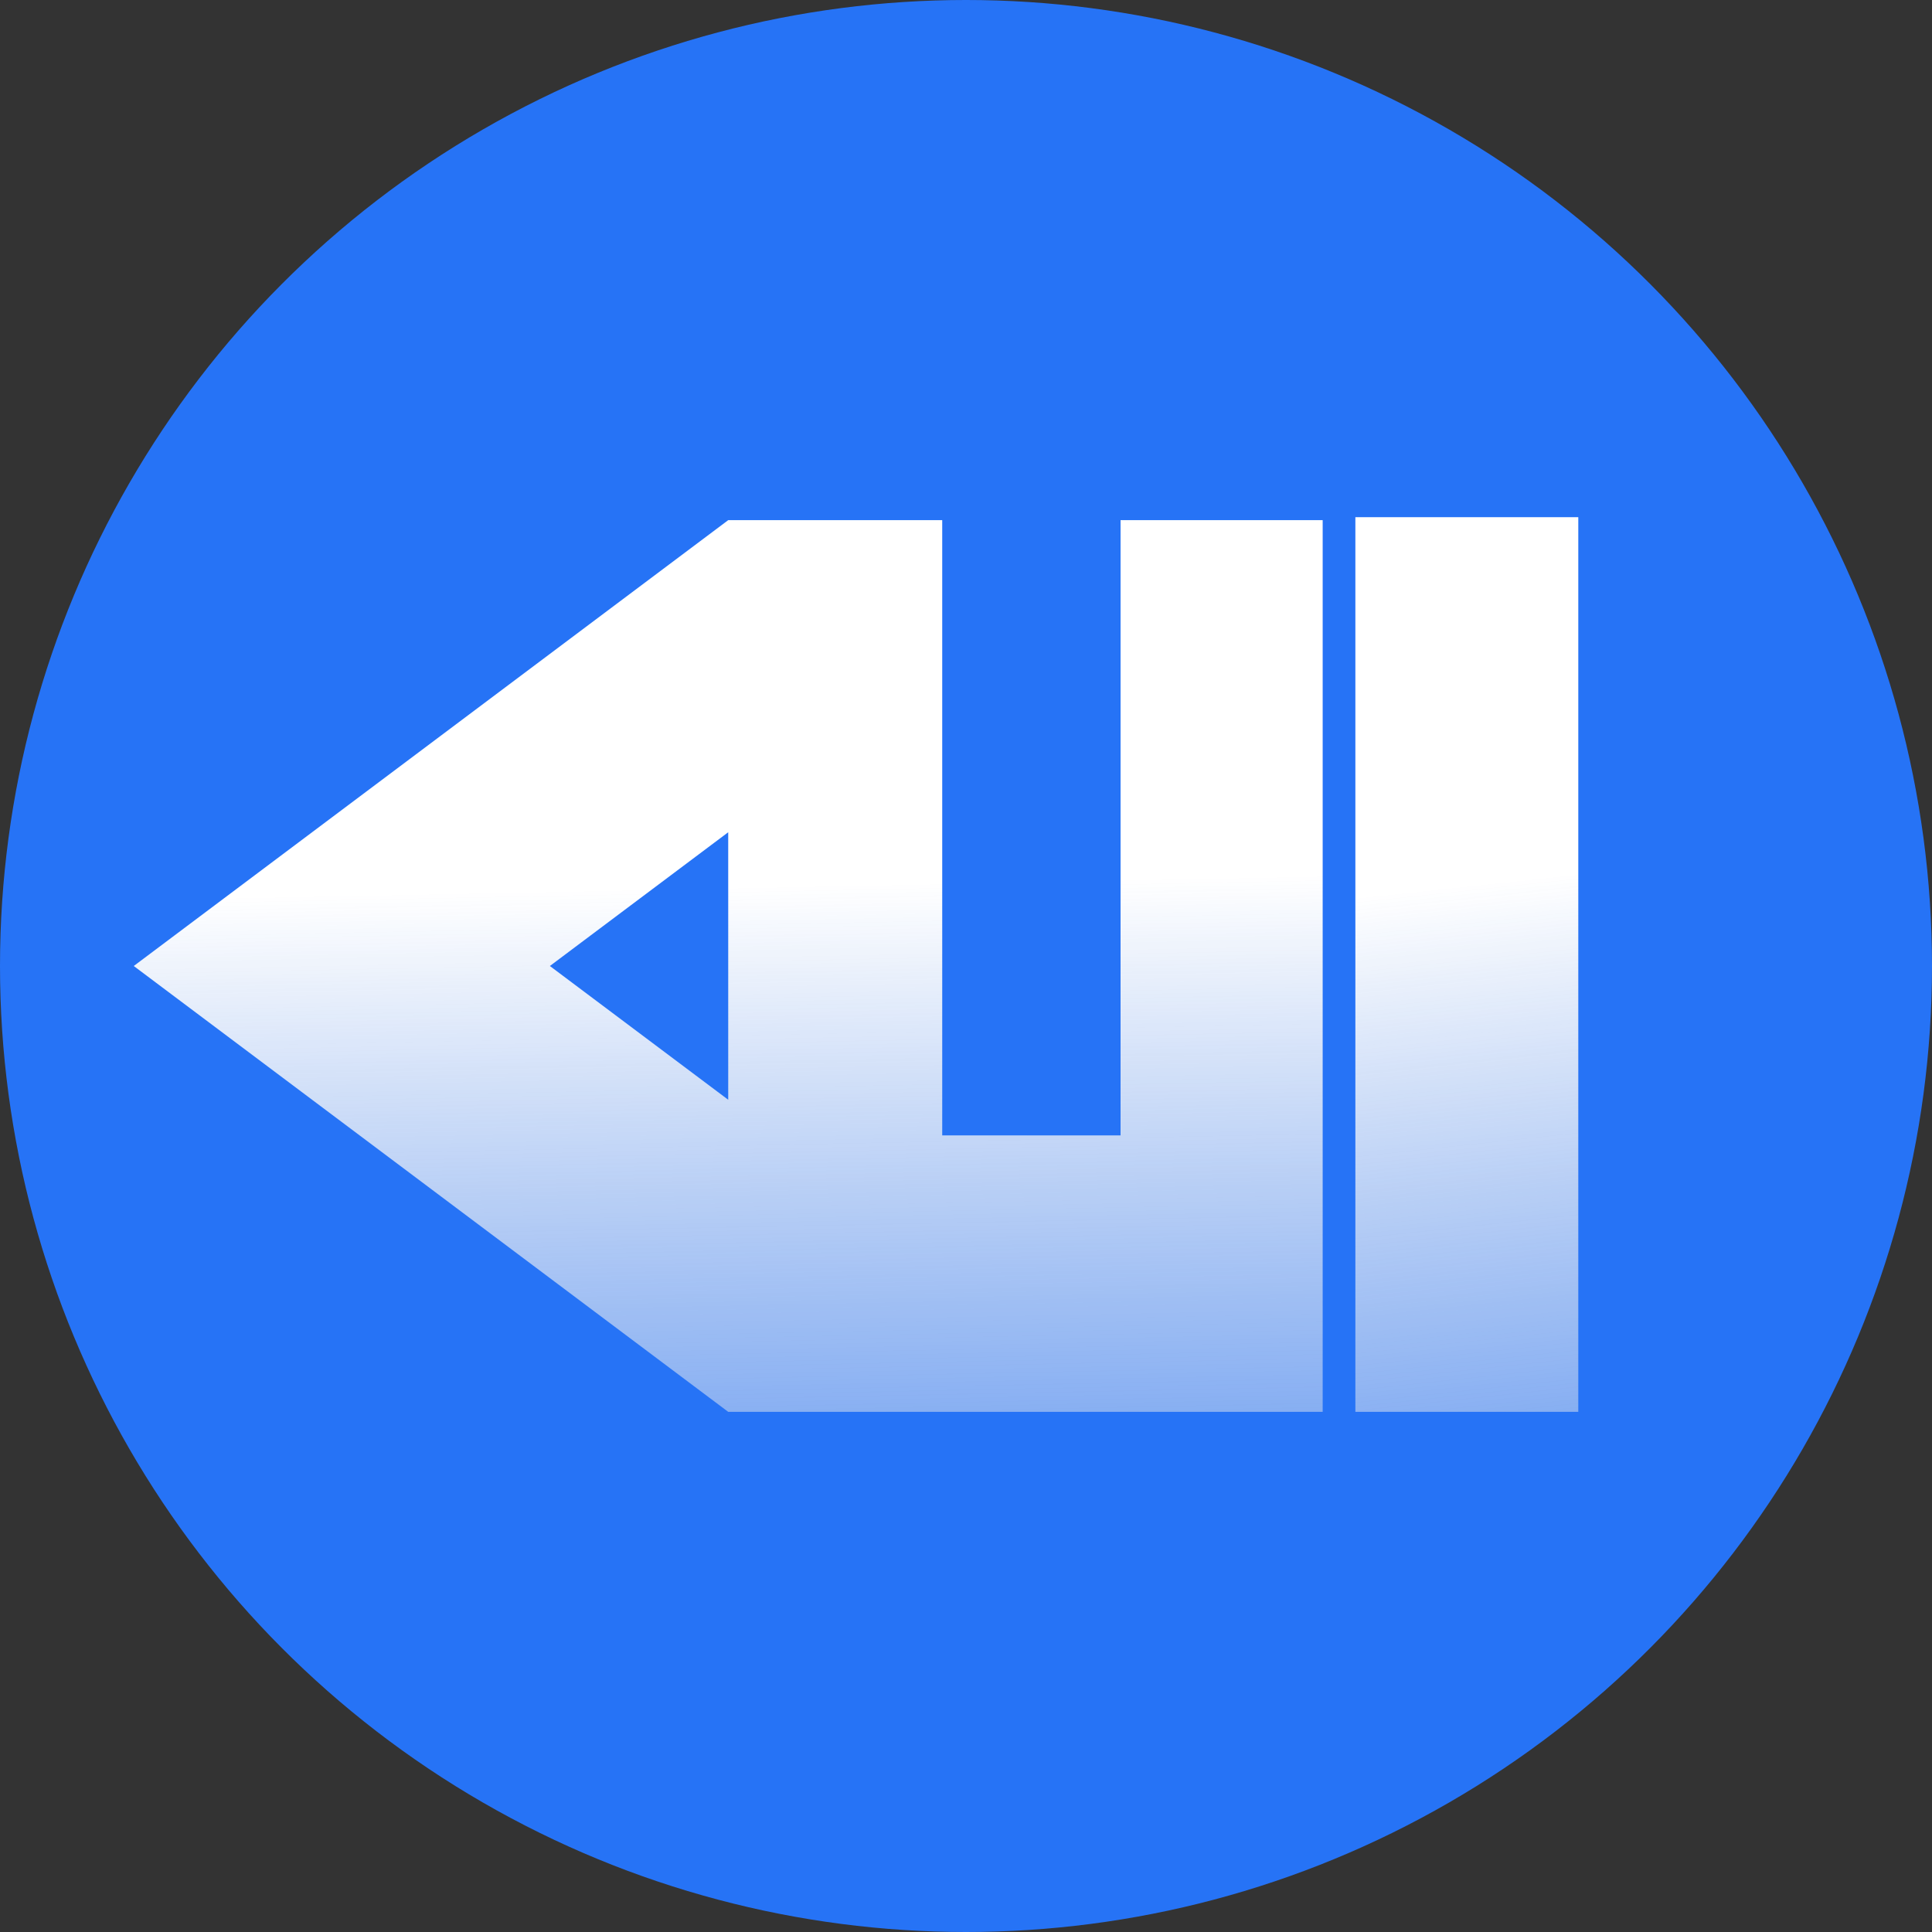 <svg width="500" height="500" viewBox="0 0 500 500" fill="none" xmlns="http://www.w3.org/2000/svg">
<rect x="0" y="0" width="500" height="500" fill="#333333" stroke="none"/>
<circle cx="250" cy="250" r="250" fill="#2673F6"/>
<path fill-rule="evenodd" clip-rule="evenodd" d="M34.615 250L188.462 134.615H243.846V293.846H290V134.615H342.308V365.385L188.462 365.385L34.615 250ZM188.462 284.616V215.385L142.308 250L188.462 284.616Z" fill="url(#paint0_linear_2_2)"/>
<rect x="350.769" y="133.846" width="57.692" height="231.538" fill="url(#paint1_linear_2_2)"/>
<defs>
<linearGradient id="paint0_linear_2_2" x1="213.43" y1="9.312" x2="223.235" y2="498.34" gradientUnits="userSpaceOnUse">
<stop offset="0.449" stop-color="white"/>
<stop offset="1" stop-color="#DEDEDE" stop-opacity="0"/>
</linearGradient>
<linearGradient id="paint1_linear_2_2" x1="384.297" y1="8.125" x2="436.362" y2="493.395" gradientUnits="userSpaceOnUse">
<stop offset="0.449" stop-color="white"/>
<stop offset="1" stop-color="#DEDEDE" stop-opacity="0"/>
</linearGradient>
</defs>
</svg>
